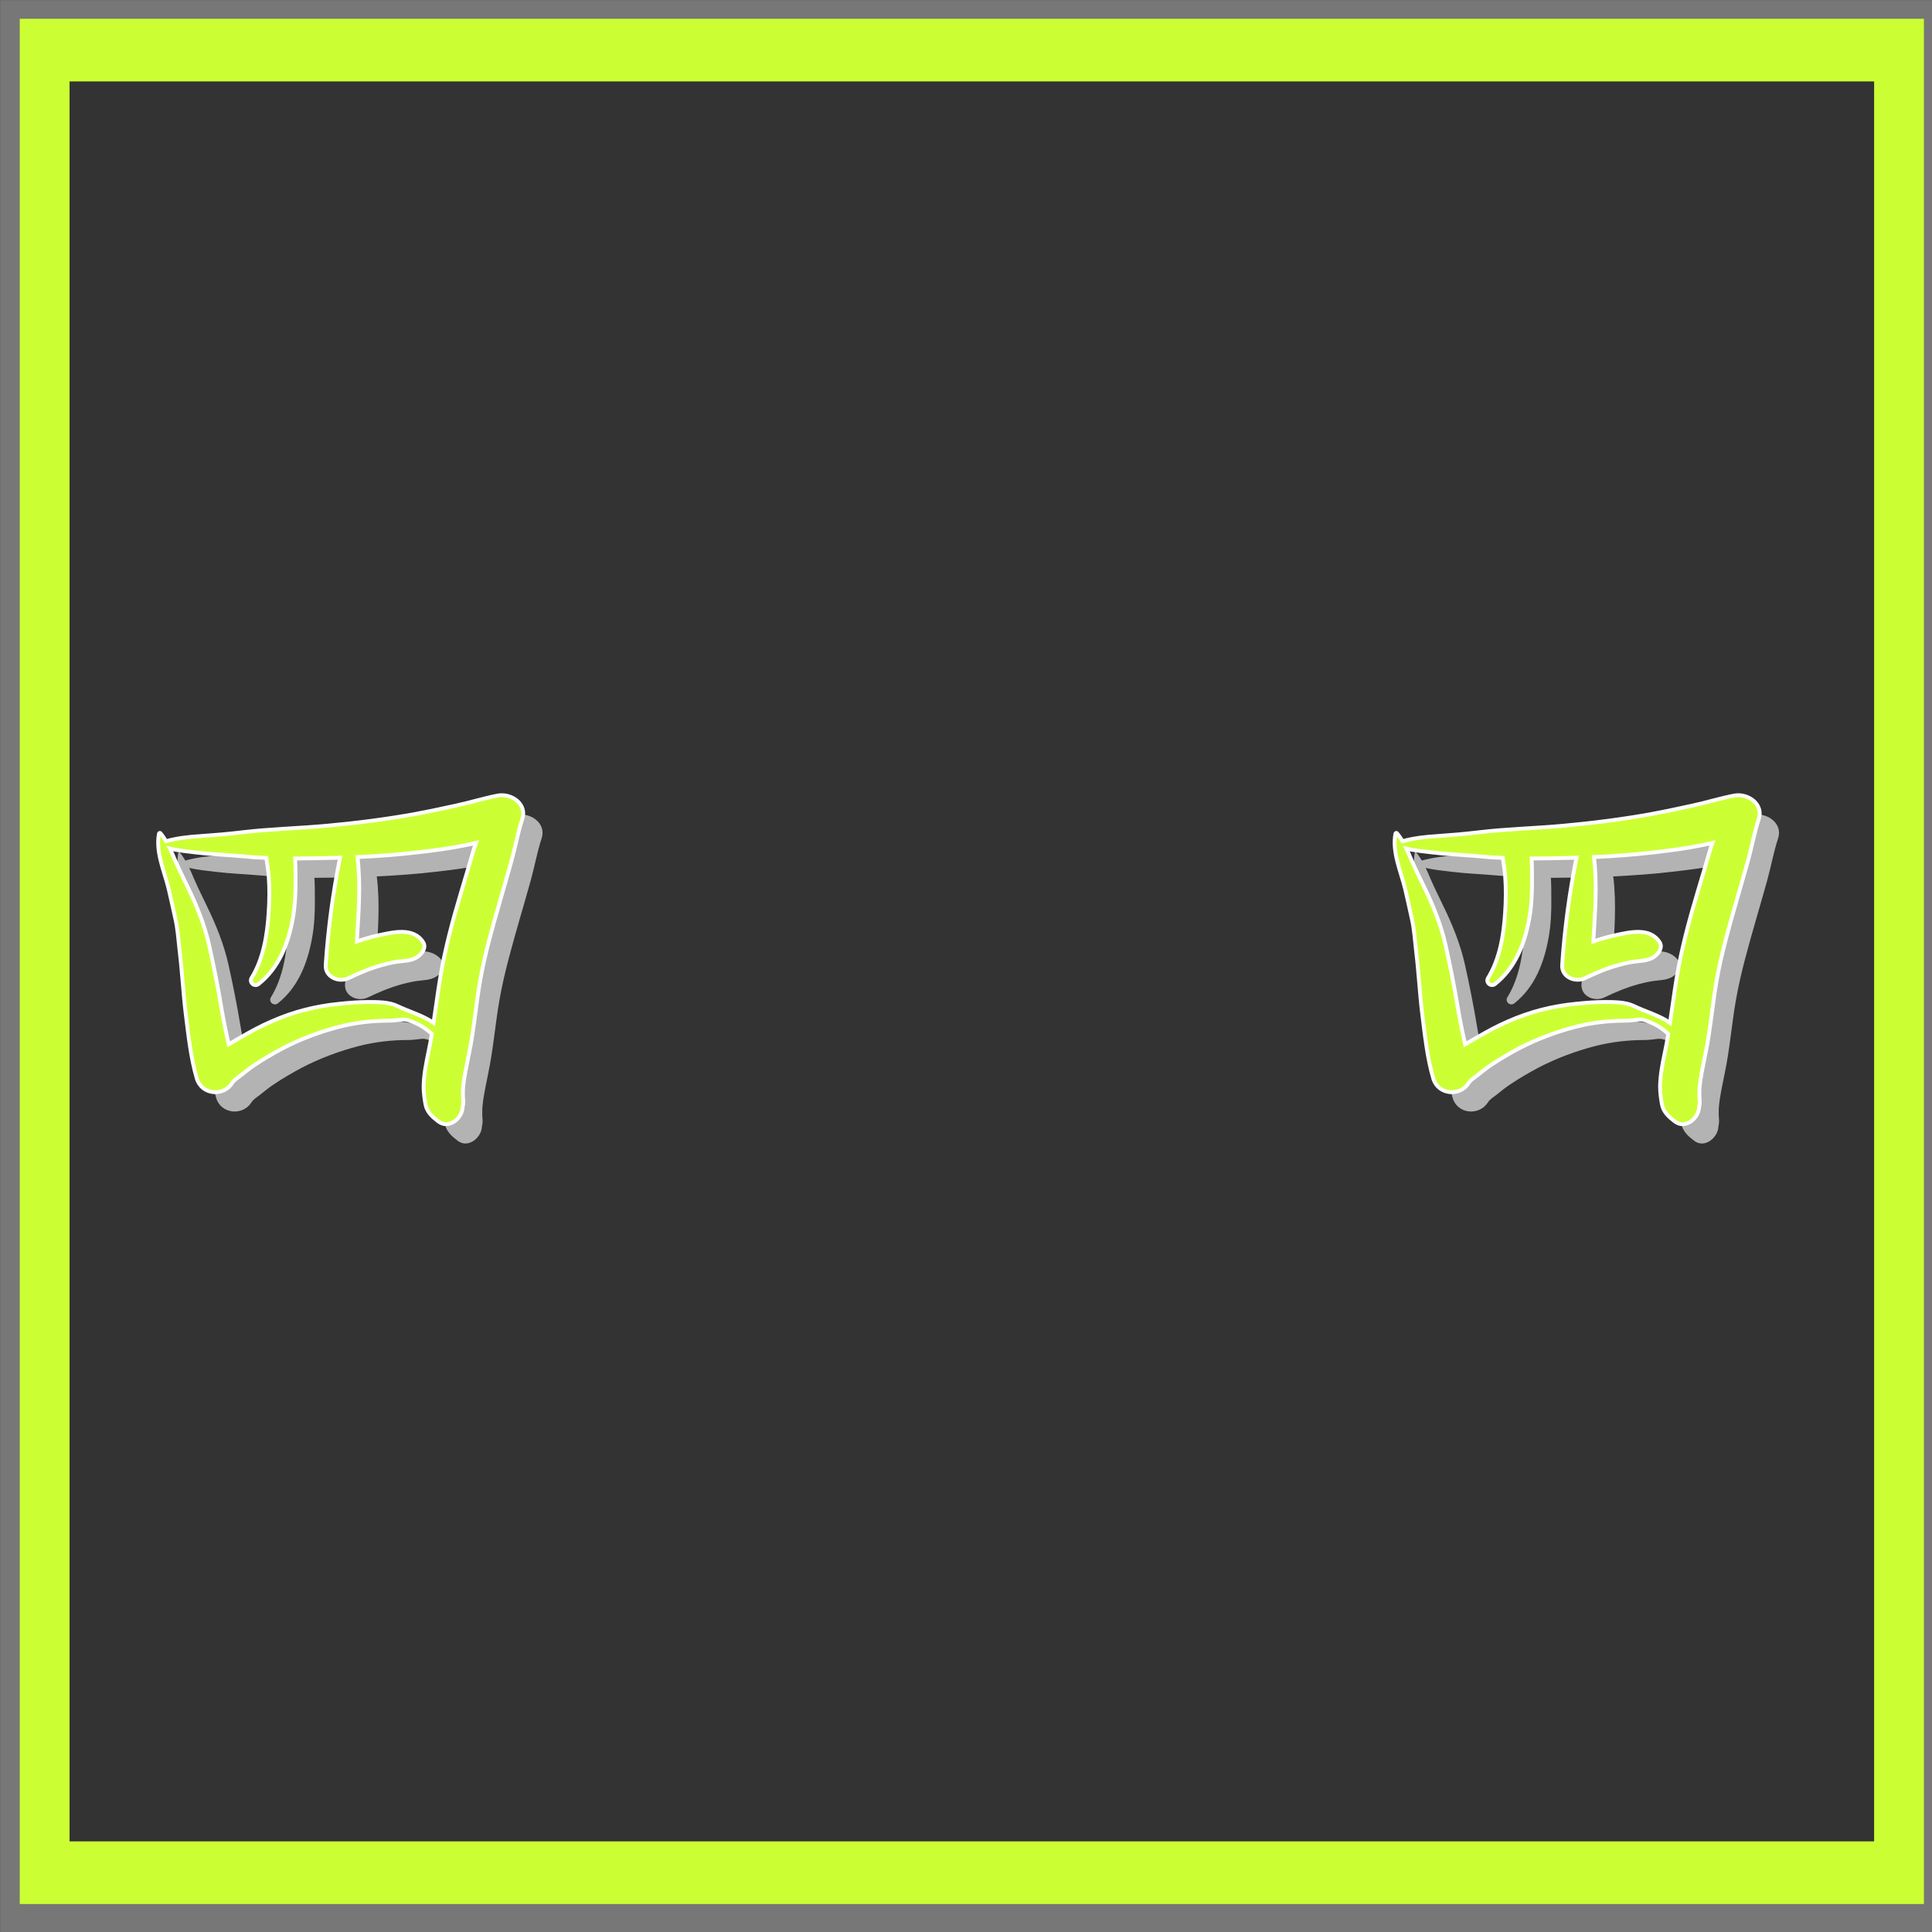 <?xml version="1.0" encoding="UTF-8" standalone="no"?>
<!-- Created with Inkscape (http://www.inkscape.org/) -->

<svg
   width="500"
   height="500"
   viewBox="0 0 132.292 132.292"
   version="1.1"
   id="svg58"
   inkscape:version="1.1.2 (b8e25be833, 2022-02-05)"
   sodipodi:docname="four.svg"
   xmlns:inkscape="http://www.inkscape.org/namespaces/inkscape"
   xmlns:sodipodi="http://sodipodi.sourceforge.net/DTD/sodipodi-0.dtd"
   xmlns="http://www.w3.org/2000/svg"
   xmlns:svg="http://www.w3.org/2000/svg">
  <rect x="0" y="0" width="132.292" height="132.292" fill="#333333" stroke="none"/>
  <sodipodi:namedview
     id="namedview60"
     pagecolor="#ffffff"
     bordercolor="#666666"
     borderopacity="1.0"
     inkscape:pageshadow="2"
     inkscape:pageopacity="0.0"
     inkscape:pagecheckerboard="true"
     inkscape:document-units="px"
     showgrid="false"
     units="px"
     inkscape:zoom="1.1426846"
     inkscape:cx="114.20474"
     inkscape:cy="261.22694"
     inkscape:window-width="1920"
     inkscape:window-height="1001"
     inkscape:window-x="-9"
     inkscape:window-y="-9"
     inkscape:window-maximized="1"
     inkscape:current-layer="layer1"
     showguides="false" />
  <defs
     id="defs55" />
  <g
     inkscape:label="Layer 1 copy"
     inkscape:groupmode="layer"
     id="g1491"
     style="display:inline">
    <g
       id="g1483"
       transform="matrix(0.097,0,0,0.097,-36.655,25.304)"
       style="fill:#b3b3b3;fill-opacity:1">
      <path
         d="m 1615.6,314.4 c -9.8,1.9 -19.4,4.9 -29.1,7 -9.7,2.1 -19.4,4.2 -29.1,6 -20.4,3.7 -40.9,6.3 -61.5,8.2 -20.2,1.9 -40.5,2.3 -60.6,4.7 -9.9,1.2 -19.7,2 -29.7,2.7 -7.9,0.5 -16.3,1.4 -24,3.6 -1.2,-1.9 -2.4,-3.8 -4,-5.7 -0.3,-0.4 -0.9,-0.1 -1,0.3 -2.5,12.9 3.7,26.4 6.8,38.9 1.7,7.1 3.2,14.3 4.8,21.4 1.7,7.6 2.1,15.1 3,22.8 1.8,14.7 2.5,29.6 4.3,44.3 1.9,15.1 3.5,30.9 7.8,45.5 3.4,11.6 18.9,13 25.1,3 1.2,-2 4,-3.6 6.1,-5.3 3.1,-2.5 6.2,-5 9.5,-7.2 6.3,-4.2 12.8,-8 19.5,-11.6 12.8,-6.7 26.7,-11.9 40.7,-15.5 11.4,-2.9 23.1,-4.2 34.8,-4.2 3.1,0 6.1,-0.5 9.1,-0.8 3.3,-0.4 6.5,1.2 9.4,2.4 4.4,1.8 8.2,4.5 11.7,7.7 -0.7,4.2 -1.4,8.3 -2.3,12.5 -1.7,8.1 -3.4,16.5 -3.5,24.8 0,4.1 0.6,8.3 1.3,12.3 1,5.6 4.9,9 9.1,12.2 7.3,5.7 16.7,-2.1 17.1,-9.7 0,0 0,0 0,-0.1 0,-0.1 0.1,-0.3 0.1,-0.5 0.6,-2.5 0.4,-4.5 0.2,-7 -0.1,-1.7 0,-3.3 0,-5 0,-0.6 0.1,-1.2 0.1,-1.7 0.1,-0.5 0.2,-1.8 0.4,-3.7 0,-0.3 0.1,-0.5 0.1,-0.7 0.1,-0.8 0.2,-1.7 0.4,-2.5 0.3,-1.9 0.6,-3.8 1,-5.7 0.7,-3.7 1.5,-7.4 2.2,-11.1 3.6,-17 4.9,-34.5 7.9,-51.6 3.4,-19.4 8.9,-38.3 14.3,-57.2 2.6,-9.1 5.3,-18.2 7.8,-27.3 2.7,-9.7 4.5,-19.9 7.6,-29.4 3.8,-10.8 -7.7,-18.7 -17.4,-16.8 z m -17.2,39.4 c -2.8,9.7 -5.7,19.4 -8.6,29.1 -6,20 -11.4,40.2 -14.8,60.9 -1.7,10.3 -3,20.7 -4.6,31 -7.6,-5.3 -17.1,-7.8 -25.6,-11.9 -5.8,-2.8 -14.1,-2.8 -20.4,-2.8 -6.9,0 -13.9,0.6 -20.8,1.3 -16.8,1.7 -32.1,5.6 -47.5,12.4 -7.5,3.2 -14.6,7.1 -21.7,11.2 -2.9,1.7 -5.8,3.3 -8.6,5 -2,-8.8 -3.8,-17.7 -5.3,-26.6 -2.4,-14.5 -5.3,-29 -8.5,-43.4 -3.1,-14 -8.8,-28.1 -15.1,-41 -3.1,-6.5 -6.3,-12.9 -9.2,-19.5 -1.1,-2.7 -2.2,-5.2 -3.4,-7.7 6.2,1.5 12.6,2 18.9,2.8 10.6,1.3 21.4,1.6 32.1,2.6 5.7,0.6 11.4,1 17.1,1.2 0.6,4.5 1.4,9 1.7,13.4 0.6,8.5 0.5,17 -0.1,25.5 -1,15.6 -3.7,32.3 -12,45.8 -2,3.2 2,6.6 4.9,4.3 14.3,-11.3 20.9,-28.4 24.1,-45.9 1.7,-9.2 2.1,-18.6 2,-27.9 0,-4.7 0,-9.8 -0.3,-14.8 8.4,0 16.7,-0.2 25,-0.4 2.2,0 4.5,-0.1 6.7,-0.2 -5,24.9 -8.4,50.3 -10.1,75.7 -0.6,8.6 9.2,12.6 16,9.4 7.9,-3.8 15.8,-7.1 24.2,-9.4 4.4,-1.2 8.9,-2.2 13.4,-2.6 5.4,-0.5 10.2,-1.1 13.9,-5.5 1.8,-2.1 3.1,-5.2 1.3,-7.9 -7,-10.9 -21.6,-7 -32.3,-4.7 -4.9,1.1 -9.7,2.5 -14.5,4.2 1.1,-19.9 2.9,-39.9 0.4,-59.6 14.3,-0.7 28.7,-1.7 42.9,-3.4 11.1,-1.3 22.4,-2.7 33.3,-5 2.5,-0.5 5,-1 7.5,-1.6 -0.8,2 -1.4,4 -2,6 z"
         id="path1481"
         style="fill:#b3b3b3;fill-opacity:1" />
    </g>
    <g
       id="g1487"
       transform="matrix(0.097,0,0,0.097,-121.321,25.304)"
       style="fill:#b3b3b3;fill-opacity:1">
      <path
         d="m 1615.6,314.4 c -9.8,1.9 -19.4,4.9 -29.1,7 -9.7,2.1 -19.4,4.2 -29.1,6 -20.4,3.7 -40.9,6.3 -61.5,8.2 -20.2,1.9 -40.5,2.3 -60.6,4.7 -9.9,1.2 -19.7,2 -29.7,2.7 -7.9,0.5 -16.3,1.4 -24,3.6 -1.2,-1.9 -2.4,-3.8 -4,-5.7 -0.3,-0.4 -0.9,-0.1 -1,0.3 -2.5,12.9 3.7,26.4 6.8,38.9 1.7,7.1 3.2,14.3 4.8,21.4 1.7,7.6 2.1,15.1 3,22.8 1.8,14.7 2.5,29.6 4.3,44.3 1.9,15.1 3.5,30.9 7.8,45.5 3.4,11.6 18.9,13 25.1,3 1.2,-2 4,-3.6 6.1,-5.3 3.1,-2.5 6.2,-5 9.5,-7.2 6.3,-4.2 12.8,-8 19.5,-11.6 12.8,-6.7 26.7,-11.9 40.7,-15.5 11.4,-2.9 23.1,-4.2 34.8,-4.2 3.1,0 6.1,-0.5 9.1,-0.8 3.3,-0.4 6.5,1.2 9.4,2.4 4.4,1.8 8.2,4.5 11.7,7.7 -0.7,4.2 -1.4,8.3 -2.3,12.5 -1.7,8.1 -3.4,16.5 -3.5,24.8 0,4.1 0.6,8.3 1.3,12.3 1,5.6 4.9,9 9.1,12.2 7.3,5.7 16.7,-2.1 17.1,-9.7 0,0 0,0 0,-0.1 0,-0.1 0.1,-0.3 0.1,-0.5 0.6,-2.5 0.4,-4.5 0.2,-7 -0.1,-1.7 0,-3.3 0,-5 0,-0.6 0.1,-1.2 0.1,-1.7 0.1,-0.5 0.2,-1.8 0.4,-3.7 0,-0.3 0.1,-0.5 0.1,-0.7 0.1,-0.8 0.2,-1.7 0.4,-2.5 0.3,-1.9 0.6,-3.8 1,-5.7 0.7,-3.7 1.5,-7.4 2.2,-11.1 3.6,-17 4.9,-34.5 7.9,-51.6 3.4,-19.4 8.9,-38.3 14.3,-57.2 2.6,-9.1 5.3,-18.2 7.8,-27.3 2.7,-9.7 4.5,-19.9 7.6,-29.4 3.8,-10.8 -7.7,-18.7 -17.4,-16.8 z m -17.2,39.4 c -2.8,9.7 -5.7,19.4 -8.6,29.1 -6,20 -11.4,40.2 -14.8,60.9 -1.7,10.3 -3,20.7 -4.6,31 -7.6,-5.3 -17.1,-7.8 -25.6,-11.9 -5.8,-2.8 -14.1,-2.8 -20.4,-2.8 -6.9,0 -13.9,0.6 -20.8,1.3 -16.8,1.7 -32.1,5.6 -47.5,12.4 -7.5,3.2 -14.6,7.1 -21.7,11.2 -2.9,1.7 -5.8,3.3 -8.6,5 -2,-8.8 -3.8,-17.7 -5.3,-26.6 -2.4,-14.5 -5.3,-29 -8.5,-43.4 -3.1,-14 -8.8,-28.1 -15.1,-41 -3.1,-6.5 -6.3,-12.9 -9.2,-19.5 -1.1,-2.7 -2.2,-5.2 -3.4,-7.7 6.2,1.5 12.6,2 18.9,2.8 10.6,1.3 21.4,1.6 32.1,2.6 5.7,0.6 11.4,1 17.1,1.2 0.6,4.5 1.4,9 1.7,13.4 0.6,8.5 0.5,17 -0.1,25.5 -1,15.6 -3.7,32.3 -12,45.8 -2,3.2 2,6.6 4.9,4.3 14.3,-11.3 20.9,-28.4 24.1,-45.9 1.7,-9.2 2.1,-18.6 2,-27.9 0,-4.7 0,-9.8 -0.3,-14.8 8.4,0 16.7,-0.2 25,-0.4 2.2,0 4.5,-0.1 6.7,-0.2 -5,24.9 -8.4,50.3 -10.1,75.7 -0.6,8.6 9.2,12.6 16,9.4 7.9,-3.8 15.8,-7.1 24.2,-9.4 4.4,-1.2 8.9,-2.2 13.4,-2.6 5.4,-0.5 10.2,-1.1 13.9,-5.5 1.8,-2.1 3.1,-5.2 1.3,-7.9 -7,-10.9 -21.6,-7 -32.3,-4.7 -4.9,1.1 -9.7,2.5 -14.5,4.2 1.1,-19.9 2.9,-39.9 0.4,-59.6 14.3,-0.7 28.7,-1.7 42.9,-3.4 11.1,-1.3 22.4,-2.7 33.3,-5 2.5,-0.5 5,-1 7.5,-1.6 -0.8,2 -1.4,4 -2,6 z"
         id="path1485"
         style="fill:#b3b3b3;fill-opacity:1" />
    </g>
  </g>
  <g
     inkscape:label="Layer 1"
     inkscape:groupmode="layer"
     id="layer1"
     style="display:inline">
    <g
       id="g257"
       transform="matrix(0.063,0,0,0.08,-5.316,-8.673)"
       style="fill:#777777;fill-opacity:1;stroke:none;stroke-width:7.615;stroke-miterlimit:4;stroke-dasharray:none;stroke-opacity:1">
      <path
         d="M 2187.5,1763.5 H 84.5 v -1655 h 2103 z m -2048,-55 h 1993 v -1545 h -1993 z"
         id="path255"
         style="fill:#777777;fill-opacity:1;stroke:none;stroke-width:7.615;stroke-miterlimit:4;stroke-dasharray:none;stroke-opacity:1" />
    </g>
    <g
       id="g257-5"
       transform="matrix(0.062,0,0,0.078,-3.886,-7.177)"
       style="display:inline;fill:#ccff33;fill-opacity:1;stroke:none;stroke-width:7.615;stroke-miterlimit:4;stroke-dasharray:none;stroke-opacity:1">
      <path
         d="M 2187.5,1763.5 H 84.5 v -1655 h 2103 z m -2048,-55 h 1993 v -1545 h -1993 z"
         id="path255-9"
         style="fill:#ccff33;fill-opacity:1;stroke:none;stroke-width:7.615;stroke-miterlimit:4;stroke-dasharray:none;stroke-opacity:1" />
    </g>
    <g
       id="g35-9"
       transform="matrix(0.097,0,0,0.097,-37.978,23.981)"
       style="fill:#ccff33;fill-opacity:1;stroke-width:2.722;stroke-miterlimit:4;stroke-dasharray:none;stroke:#ffffff;stroke-opacity:1">
      <path
         d="m 1615.6,314.4 c -9.8,1.9 -19.4,4.9 -29.1,7 -9.7,2.1 -19.4,4.2 -29.1,6 -20.4,3.7 -40.9,6.3 -61.5,8.2 -20.2,1.9 -40.5,2.3 -60.6,4.7 -9.9,1.2 -19.7,2 -29.7,2.7 -7.9,0.5 -16.3,1.4 -24,3.6 -1.2,-1.9 -2.4,-3.8 -4,-5.7 -0.3,-0.4 -0.9,-0.1 -1,0.3 -2.5,12.9 3.7,26.4 6.8,38.9 1.7,7.1 3.2,14.3 4.8,21.4 1.7,7.6 2.1,15.1 3,22.8 1.8,14.7 2.5,29.6 4.3,44.3 1.9,15.1 3.5,30.9 7.8,45.5 3.4,11.6 18.9,13 25.1,3 1.2,-2 4,-3.6 6.1,-5.3 3.1,-2.5 6.2,-5 9.5,-7.2 6.3,-4.2 12.8,-8 19.5,-11.6 12.8,-6.7 26.7,-11.9 40.7,-15.5 11.4,-2.9 23.1,-4.2 34.8,-4.2 3.1,0 6.1,-0.5 9.1,-0.8 3.3,-0.4 6.5,1.2 9.4,2.4 4.4,1.8 8.2,4.5 11.7,7.7 -0.7,4.2 -1.4,8.3 -2.3,12.5 -1.7,8.1 -3.4,16.5 -3.5,24.8 0,4.1 0.6,8.3 1.3,12.3 1,5.6 4.9,9 9.1,12.2 7.3,5.7 16.7,-2.1 17.1,-9.7 0,0 0,0 0,-0.1 0,-0.1 0.1,-0.3 0.1,-0.5 0.6,-2.5 0.4,-4.5 0.2,-7 -0.1,-1.7 0,-3.3 0,-5 0,-0.6 0.1,-1.2 0.1,-1.7 0.1,-0.5 0.2,-1.8 0.4,-3.7 0,-0.3 0.1,-0.5 0.1,-0.7 0.1,-0.8 0.2,-1.7 0.4,-2.5 0.3,-1.9 0.6,-3.8 1,-5.7 0.7,-3.7 1.5,-7.4 2.2,-11.1 3.6,-17 4.9,-34.5 7.9,-51.6 3.4,-19.4 8.9,-38.3 14.3,-57.2 2.6,-9.1 5.3,-18.2 7.8,-27.3 2.7,-9.7 4.5,-19.9 7.6,-29.4 3.8,-10.8 -7.7,-18.7 -17.4,-16.8 z m -17.2,39.4 c -2.8,9.7 -5.7,19.4 -8.6,29.1 -6,20 -11.4,40.2 -14.8,60.9 -1.7,10.3 -3,20.7 -4.6,31 -7.6,-5.3 -17.1,-7.8 -25.6,-11.9 -5.8,-2.8 -14.1,-2.8 -20.4,-2.8 -6.9,0 -13.9,0.6 -20.8,1.3 -16.8,1.7 -32.1,5.6 -47.5,12.4 -7.5,3.2 -14.6,7.1 -21.7,11.2 -2.9,1.7 -5.8,3.3 -8.6,5 -2,-8.8 -3.8,-17.7 -5.3,-26.6 -2.4,-14.5 -5.3,-29 -8.5,-43.4 -3.1,-14 -8.8,-28.1 -15.1,-41 -3.1,-6.5 -6.3,-12.9 -9.2,-19.5 -1.1,-2.7 -2.2,-5.2 -3.4,-7.7 6.2,1.5 12.6,2 18.9,2.8 10.6,1.3 21.4,1.6 32.1,2.6 5.7,0.6 11.4,1 17.1,1.2 0.6,4.5 1.4,9 1.7,13.4 0.6,8.5 0.5,17 -0.1,25.5 -1,15.6 -3.7,32.3 -12,45.8 -2,3.2 2,6.6 4.9,4.3 14.3,-11.3 20.9,-28.4 24.1,-45.9 1.7,-9.2 2.1,-18.6 2,-27.9 0,-4.7 0,-9.8 -0.3,-14.8 8.4,0 16.7,-0.2 25,-0.4 2.2,0 4.5,-0.1 6.7,-0.2 -5,24.9 -8.4,50.3 -10.1,75.7 -0.6,8.6 9.2,12.6 16,9.4 7.9,-3.8 15.8,-7.1 24.2,-9.4 4.4,-1.2 8.9,-2.2 13.4,-2.6 5.4,-0.5 10.2,-1.1 13.9,-5.5 1.8,-2.1 3.1,-5.2 1.3,-7.9 -7,-10.9 -21.6,-7 -32.3,-4.7 -4.9,1.1 -9.7,2.5 -14.5,4.2 1.1,-19.9 2.9,-39.9 0.4,-59.6 14.3,-0.7 28.7,-1.7 42.9,-3.4 11.1,-1.3 22.4,-2.7 33.3,-5 2.5,-0.5 5,-1 7.5,-1.6 -0.8,2 -1.4,4 -2,6 z"
         id="path33-3"
         style="fill:#ccff33;fill-opacity:1;stroke-width:2.722;stroke-miterlimit:4;stroke-dasharray:none;stroke:#ffffff;stroke-opacity:1" />
    </g>
    <g
       id="g35-9-4"
       transform="matrix(0.097,0,0,0.097,-122.644,23.981)"
       style="fill:#ccff33;fill-opacity:1;stroke:#ffffff;stroke-opacity:1;stroke-width:2.722;stroke-miterlimit:4;stroke-dasharray:none">
      <path
         d="m 1615.6,314.4 c -9.8,1.9 -19.4,4.9 -29.1,7 -9.7,2.1 -19.4,4.2 -29.1,6 -20.4,3.7 -40.9,6.3 -61.5,8.2 -20.2,1.9 -40.5,2.3 -60.6,4.7 -9.9,1.2 -19.7,2 -29.7,2.7 -7.9,0.5 -16.3,1.4 -24,3.6 -1.2,-1.9 -2.4,-3.8 -4,-5.7 -0.3,-0.4 -0.9,-0.1 -1,0.3 -2.5,12.9 3.7,26.4 6.8,38.9 1.7,7.1 3.2,14.3 4.8,21.4 1.7,7.6 2.1,15.1 3,22.8 1.8,14.7 2.5,29.6 4.3,44.3 1.9,15.1 3.5,30.9 7.8,45.5 3.4,11.6 18.9,13 25.1,3 1.2,-2 4,-3.6 6.1,-5.3 3.1,-2.5 6.2,-5 9.5,-7.2 6.3,-4.2 12.8,-8 19.5,-11.6 12.8,-6.7 26.7,-11.9 40.7,-15.5 11.4,-2.9 23.1,-4.2 34.8,-4.2 3.1,0 6.1,-0.5 9.1,-0.8 3.3,-0.4 6.5,1.2 9.4,2.4 4.4,1.8 8.2,4.5 11.7,7.7 -0.7,4.2 -1.4,8.3 -2.3,12.5 -1.7,8.1 -3.4,16.5 -3.5,24.8 0,4.1 0.6,8.3 1.3,12.3 1,5.6 4.9,9 9.1,12.2 7.3,5.7 16.7,-2.1 17.1,-9.7 0,0 0,0 0,-0.1 0,-0.1 0.1,-0.3 0.1,-0.5 0.6,-2.5 0.4,-4.5 0.2,-7 -0.1,-1.7 0,-3.3 0,-5 0,-0.6 0.1,-1.2 0.1,-1.7 0.1,-0.5 0.2,-1.8 0.4,-3.7 0,-0.3 0.1,-0.5 0.1,-0.7 0.1,-0.8 0.2,-1.7 0.4,-2.5 0.3,-1.9 0.6,-3.8 1,-5.7 0.7,-3.7 1.5,-7.4 2.2,-11.1 3.6,-17 4.9,-34.5 7.9,-51.6 3.4,-19.4 8.9,-38.3 14.3,-57.2 2.6,-9.1 5.3,-18.2 7.8,-27.3 2.7,-9.7 4.5,-19.9 7.6,-29.4 3.8,-10.8 -7.7,-18.7 -17.4,-16.8 z m -17.2,39.4 c -2.8,9.7 -5.7,19.4 -8.6,29.1 -6,20 -11.4,40.2 -14.8,60.9 -1.7,10.3 -3,20.7 -4.6,31 -7.6,-5.3 -17.1,-7.8 -25.6,-11.9 -5.8,-2.8 -14.1,-2.8 -20.4,-2.8 -6.9,0 -13.9,0.6 -20.8,1.3 -16.8,1.7 -32.1,5.6 -47.5,12.4 -7.5,3.2 -14.6,7.1 -21.7,11.2 -2.9,1.7 -5.8,3.3 -8.6,5 -2,-8.8 -3.8,-17.7 -5.3,-26.6 -2.4,-14.5 -5.3,-29 -8.5,-43.4 -3.1,-14 -8.8,-28.1 -15.1,-41 -3.1,-6.5 -6.3,-12.9 -9.2,-19.5 -1.1,-2.7 -2.2,-5.2 -3.4,-7.7 6.2,1.5 12.6,2 18.9,2.8 10.6,1.3 21.4,1.6 32.1,2.6 5.7,0.6 11.4,1 17.1,1.2 0.6,4.5 1.4,9 1.7,13.4 0.6,8.5 0.5,17 -0.1,25.5 -1,15.6 -3.7,32.3 -12,45.8 -2,3.2 2,6.6 4.9,4.3 14.3,-11.3 20.9,-28.4 24.1,-45.9 1.7,-9.2 2.1,-18.6 2,-27.9 0,-4.7 0,-9.8 -0.3,-14.8 8.4,0 16.7,-0.2 25,-0.4 2.2,0 4.5,-0.1 6.7,-0.2 -5,24.9 -8.4,50.3 -10.1,75.7 -0.6,8.6 9.2,12.6 16,9.4 7.9,-3.8 15.8,-7.1 24.2,-9.4 4.4,-1.2 8.9,-2.2 13.4,-2.6 5.4,-0.5 10.2,-1.1 13.9,-5.5 1.8,-2.1 3.1,-5.2 1.3,-7.9 -7,-10.9 -21.6,-7 -32.3,-4.7 -4.9,1.1 -9.7,2.5 -14.5,4.2 1.1,-19.9 2.9,-39.9 0.4,-59.6 14.3,-0.7 28.7,-1.7 42.9,-3.4 11.1,-1.3 22.4,-2.7 33.3,-5 2.5,-0.5 5,-1 7.5,-1.6 -0.8,2 -1.4,4 -2,6 z"
         id="path33-3-2"
         style="fill:#ccff33;fill-opacity:1;stroke:#ffffff;stroke-opacity:1;stroke-width:2.722;stroke-miterlimit:4;stroke-dasharray:none" />
    </g>
  </g>
</svg>
